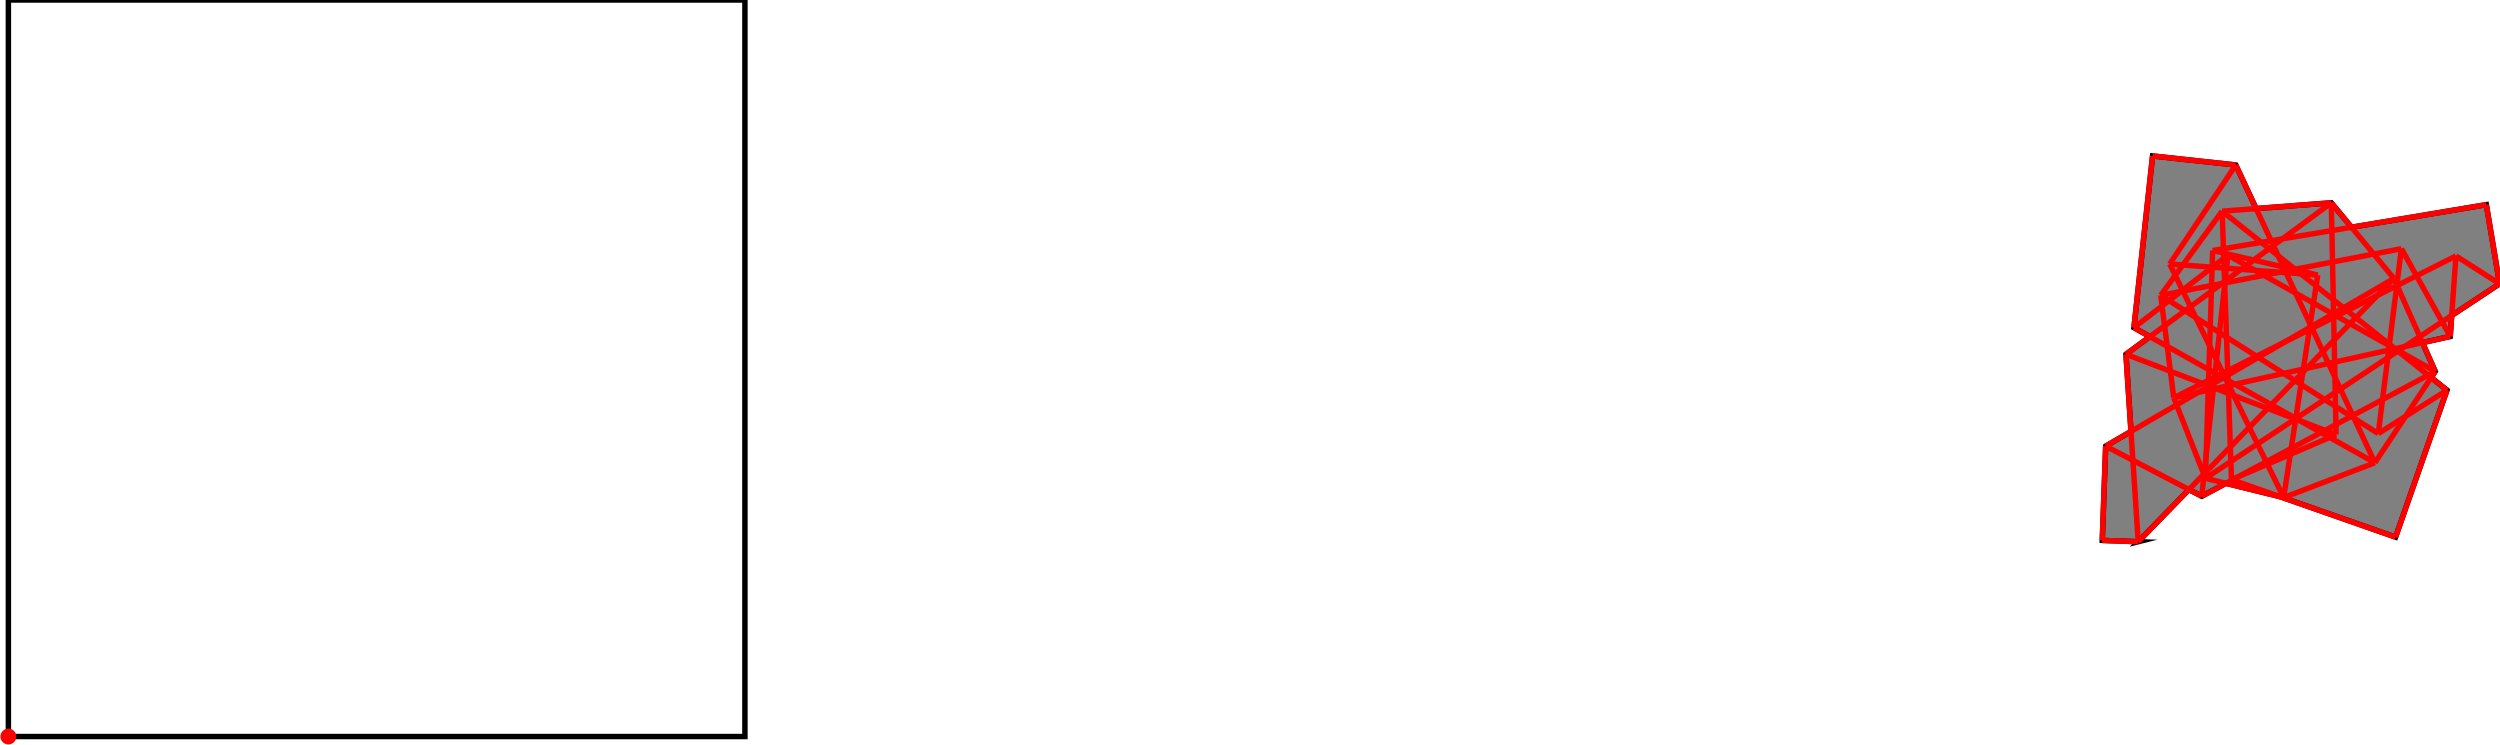 <?xml version="1.0" encoding="UTF-8"?>
<!DOCTYPE svg PUBLIC "-//W3C//DTD SVG 1.1//EN"
    "http://www.w3.org/Graphics/SVG/1.1/DTD/svg11.dtd"><svg xmlns="http://www.w3.org/2000/svg" height="148.948" stroke-opacity="1" viewBox="0 0 500 149" font-size="1" width="500" xmlns:xlink="http://www.w3.org/1999/xlink" stroke="rgb(0,0,0)" version="1.1"><defs></defs><g stroke-linejoin="miter" stroke-opacity="1.0" fill-opacity="0.0" stroke="rgb(0,0,0)" stroke-width="1.092" fill="rgb(0,0,0)" stroke-linecap="butt" stroke-miterlimit="10.0"><path d="M 148.948,147.358 l -0,-147.358 h -147.358 l -0,147.358 Z"/></g><g stroke-linejoin="miter" stroke-opacity="1.0" fill-opacity="1.0" stroke="rgb(0,0,0)" stroke-width="1.092" fill="rgb(128,128,128)" stroke-linecap="butt" stroke-miterlimit="10.0"><path d="M 427.704,108.38 l 10.14,-10.439 l 2.568,1.339 l 4.828,-2.581 l 10.878,2.681 l 23.072,8.08 l 10.296,-29.399 l -3.171,-2.524 l 0.813,-1.231 l -2.559,-5.758 l 5.561,-1.233 l 0.299,-4.203 l 9.573,-6.33 l -2.652,-15.832 l -26.966,4.517 l -4.048,-4.892 l -15.041,1.153 l -4.072,-8.714 l -16.645,-1.807 l -3.73,34.354 l 3.192,1.789 l -4.79,3.533 l 1.011,15.43 l -5.064,2.946 l -0.686,18.86 l 7.195,0.262 Z"/></g><g stroke-linejoin="miter" stroke-opacity="1.0" fill-opacity="1.0" stroke="rgb(0,0,0)" stroke-width="0.0" fill="rgb(255,0,0)" stroke-linecap="butt" stroke-miterlimit="10.0"><path d="M 3.18,147.358 c 0,-0.878 -0.712,-1.59 -1.59 -1.59c -0.878,-0 -1.59,0.712 -1.59 1.59c -0,0.878 0.712,1.59 1.59 1.59c 0.878,0 1.59,-0.712 1.59 -1.59Z"/></g><g stroke-linejoin="miter" stroke-opacity="1.0" fill-opacity="0.0" stroke="rgb(255,0,0)" stroke-width="1.092" fill="rgb(0,0,0)" stroke-linecap="butt" stroke-miterlimit="10.0"><path d="M 500,56.781 l -8.728,-5.574 "/></g><g stroke-linejoin="miter" stroke-opacity="1.0" fill-opacity="0.0" stroke="rgb(255,0,0)" stroke-width="1.092" fill="rgb(0,0,0)" stroke-linecap="butt" stroke-miterlimit="10.0"><path d="M 489.485,78.061 l -44.992,-35.812 "/></g><g stroke-linejoin="miter" stroke-opacity="1.0" fill-opacity="0.0" stroke="rgb(255,0,0)" stroke-width="1.092" fill="rgb(0,0,0)" stroke-linecap="butt" stroke-miterlimit="10.0"><path d="M 478.862,55.713 l -12.529,-15.139 "/></g><g stroke-linejoin="miter" stroke-opacity="1.0" fill-opacity="0.0" stroke="rgb(255,0,0)" stroke-width="1.092" fill="rgb(0,0,0)" stroke-linecap="butt" stroke-miterlimit="10.0"><path d="M 487.127,74.306 l -41.48,-23.251 "/></g><g stroke-linejoin="miter" stroke-opacity="1.0" fill-opacity="0.0" stroke="rgb(255,0,0)" stroke-width="1.092" fill="rgb(0,0,0)" stroke-linecap="butt" stroke-miterlimit="10.0"><path d="M 475.729,86.745 l -43.526,-27.662 "/></g><g stroke-linejoin="miter" stroke-opacity="1.0" fill-opacity="0.0" stroke="rgb(255,0,0)" stroke-width="1.092" fill="rgb(0,0,0)" stroke-linecap="butt" stroke-miterlimit="10.0"><path d="M 475.057,92.585 l -48.211,-27.024 "/></g><g stroke-linejoin="miter" stroke-opacity="1.0" fill-opacity="0.0" stroke="rgb(255,0,0)" stroke-width="1.092" fill="rgb(0,0,0)" stroke-linecap="butt" stroke-miterlimit="10.0"><path d="M 490.128,67.314 l -9.768,-17.566 "/></g><g stroke-linejoin="miter" stroke-opacity="1.0" fill-opacity="0.0" stroke="rgb(255,0,0)" stroke-width="1.092" fill="rgb(0,0,0)" stroke-linecap="butt" stroke-miterlimit="10.0"><path d="M 440.411,99.281 l -19.217,-10.023 "/></g><g stroke-linejoin="miter" stroke-opacity="1.0" fill-opacity="0.0" stroke="rgb(255,0,0)" stroke-width="1.092" fill="rgb(0,0,0)" stroke-linecap="butt" stroke-miterlimit="10.0"><path d="M 467.297,86.954 l -42.049,-16.071 "/></g><g stroke-linejoin="miter" stroke-opacity="1.0" fill-opacity="0.0" stroke="rgb(255,0,0)" stroke-width="1.092" fill="rgb(0,0,0)" stroke-linecap="butt" stroke-miterlimit="10.0"><path d="M 487.127,74.306 l -8.264,-18.593 "/></g><g stroke-linejoin="miter" stroke-opacity="1.0" fill-opacity="0.0" stroke="rgb(255,0,0)" stroke-width="1.092" fill="rgb(0,0,0)" stroke-linecap="butt" stroke-miterlimit="10.0"><path d="M 475.057,92.585 l -27.836,-59.571 "/></g><g stroke-linejoin="miter" stroke-opacity="1.0" fill-opacity="0.0" stroke="rgb(255,0,0)" stroke-width="1.092" fill="rgb(0,0,0)" stroke-linecap="butt" stroke-miterlimit="10.0"><path d="M 463.626,55.035 l -21.022,-4.916 "/></g><g stroke-linejoin="miter" stroke-opacity="1.0" fill-opacity="0.0" stroke="rgb(255,0,0)" stroke-width="1.092" fill="rgb(0,0,0)" stroke-linecap="butt" stroke-miterlimit="10.0"><path d="M 456.801,99.549 l -22.798,-46.726 "/></g><g stroke-linejoin="miter" stroke-opacity="1.0" fill-opacity="0.0" stroke="rgb(255,0,0)" stroke-width="1.092" fill="rgb(0,0,0)" stroke-linecap="butt" stroke-miterlimit="10.0"><path d="M 479.189,107.46 l -32.822,-11.495 "/></g><g stroke-linejoin="miter" stroke-opacity="1.0" fill-opacity="0.0" stroke="rgb(255,0,0)" stroke-width="1.092" fill="rgb(0,0,0)" stroke-linecap="butt" stroke-miterlimit="10.0"><path d="M 447.221,33.014 l -16.645,-1.807 "/></g><g stroke-linejoin="miter" stroke-opacity="1.0" fill-opacity="0.0" stroke="rgb(255,0,0)" stroke-width="1.092" fill="rgb(0,0,0)" stroke-linecap="butt" stroke-miterlimit="10.0"><path d="M 441.151,95.692 l -6.331,-16.11 "/></g><g stroke-linejoin="miter" stroke-opacity="1.0" fill-opacity="0.0" stroke="rgb(255,0,0)" stroke-width="1.092" fill="rgb(0,0,0)" stroke-linecap="butt" stroke-miterlimit="10.0"><path d="M 456.801,99.549 l -15.65,-3.857 "/></g><g stroke-linejoin="miter" stroke-opacity="1.0" fill-opacity="0.0" stroke="rgb(255,0,0)" stroke-width="1.092" fill="rgb(0,0,0)" stroke-linecap="butt" stroke-miterlimit="10.0"><path d="M 463.626,55.035 l -29.623,-2.212 "/></g><g stroke-linejoin="miter" stroke-opacity="1.0" fill-opacity="0.0" stroke="rgb(255,0,0)" stroke-width="1.092" fill="rgb(0,0,0)" stroke-linecap="butt" stroke-miterlimit="10.0"><path d="M 500,56.781 l -2.652,-15.832 "/></g><g stroke-linejoin="miter" stroke-opacity="1.0" fill-opacity="0.0" stroke="rgb(255,0,0)" stroke-width="1.092" fill="rgb(0,0,0)" stroke-linecap="butt" stroke-miterlimit="10.0"><path d="M 444.493,42.249 l 21.84,-1.675 "/></g><g stroke-linejoin="miter" stroke-opacity="1.0" fill-opacity="0.0" stroke="rgb(255,0,0)" stroke-width="1.092" fill="rgb(0,0,0)" stroke-linecap="butt" stroke-miterlimit="10.0"><path d="M 434.82,79.582 l -2.617,-20.499 "/></g><g stroke-linejoin="miter" stroke-opacity="1.0" fill-opacity="0.0" stroke="rgb(255,0,0)" stroke-width="1.092" fill="rgb(0,0,0)" stroke-linecap="butt" stroke-miterlimit="10.0"><path d="M 427.704,108.38 l -7.195,-0.262 "/></g><g stroke-linejoin="miter" stroke-opacity="1.0" fill-opacity="0.0" stroke="rgb(255,0,0)" stroke-width="1.092" fill="rgb(0,0,0)" stroke-linecap="butt" stroke-miterlimit="10.0"><path d="M 427.704,108.38 l -2.456,-37.497 "/></g><g stroke-linejoin="miter" stroke-opacity="1.0" fill-opacity="0.0" stroke="rgb(255,0,0)" stroke-width="1.092" fill="rgb(0,0,0)" stroke-linecap="butt" stroke-miterlimit="10.0"><path d="M 442.604,50.119 l 54.744,-9.17 "/></g><g stroke-linejoin="miter" stroke-opacity="1.0" fill-opacity="0.0" stroke="rgb(255,0,0)" stroke-width="1.092" fill="rgb(0,0,0)" stroke-linecap="butt" stroke-miterlimit="10.0"><path d="M 446.367,95.966 l -1.874,-53.717 "/></g><g stroke-linejoin="miter" stroke-opacity="1.0" fill-opacity="0.0" stroke="rgb(255,0,0)" stroke-width="1.092" fill="rgb(0,0,0)" stroke-linecap="butt" stroke-miterlimit="10.0"><path d="M 467.297,86.954 l -0.963,-46.38 "/></g><g stroke-linejoin="miter" stroke-opacity="1.0" fill-opacity="0.0" stroke="rgb(255,0,0)" stroke-width="1.092" fill="rgb(0,0,0)" stroke-linecap="butt" stroke-miterlimit="10.0"><path d="M 432.203,59.083 l 48.158,-9.335 "/></g><g stroke-linejoin="miter" stroke-opacity="1.0" fill-opacity="0.0" stroke="rgb(255,0,0)" stroke-width="1.092" fill="rgb(0,0,0)" stroke-linecap="butt" stroke-miterlimit="10.0"><path d="M 441.151,95.692 l 1.453,-45.573 "/></g><g stroke-linejoin="miter" stroke-opacity="1.0" fill-opacity="0.0" stroke="rgb(255,0,0)" stroke-width="1.092" fill="rgb(0,0,0)" stroke-linecap="butt" stroke-miterlimit="10.0"><path d="M 420.509,108.118 l 0.686,-18.86 "/></g><g stroke-linejoin="miter" stroke-opacity="1.0" fill-opacity="0.0" stroke="rgb(255,0,0)" stroke-width="1.092" fill="rgb(0,0,0)" stroke-linecap="butt" stroke-miterlimit="10.0"><path d="M 434.82,79.582 l 55.308,-12.268 "/></g><g stroke-linejoin="miter" stroke-opacity="1.0" fill-opacity="0.0" stroke="rgb(255,0,0)" stroke-width="1.092" fill="rgb(0,0,0)" stroke-linecap="butt" stroke-miterlimit="10.0"><path d="M 490.128,67.314 l 1.144,-16.107 "/></g><g stroke-linejoin="miter" stroke-opacity="1.0" fill-opacity="0.0" stroke="rgb(255,0,0)" stroke-width="1.092" fill="rgb(0,0,0)" stroke-linecap="butt" stroke-miterlimit="10.0"><path d="M 426.846,65.561 l 3.73,-34.354 "/></g><g stroke-linejoin="miter" stroke-opacity="1.0" fill-opacity="0.0" stroke="rgb(255,0,0)" stroke-width="1.092" fill="rgb(0,0,0)" stroke-linecap="butt" stroke-miterlimit="10.0"><path d="M 440.411,99.281 l 5.236,-48.226 "/></g><g stroke-linejoin="miter" stroke-opacity="1.0" fill-opacity="0.0" stroke="rgb(255,0,0)" stroke-width="1.092" fill="rgb(0,0,0)" stroke-linecap="butt" stroke-miterlimit="10.0"><path d="M 475.729,86.745 l 4.632,-36.996 "/></g><g stroke-linejoin="miter" stroke-opacity="1.0" fill-opacity="0.0" stroke="rgb(255,0,0)" stroke-width="1.092" fill="rgb(0,0,0)" stroke-linecap="butt" stroke-miterlimit="10.0"><path d="M 456.801,99.549 l 6.825,-44.514 "/></g><g stroke-linejoin="miter" stroke-opacity="1.0" fill-opacity="0.0" stroke="rgb(255,0,0)" stroke-width="1.092" fill="rgb(0,0,0)" stroke-linecap="butt" stroke-miterlimit="10.0"><path d="M 456.801,99.549 l 18.256,-6.964 "/></g><g stroke-linejoin="miter" stroke-opacity="1.0" fill-opacity="0.0" stroke="rgb(255,0,0)" stroke-width="1.092" fill="rgb(0,0,0)" stroke-linecap="butt" stroke-miterlimit="10.0"><path d="M 446.367,95.966 l 20.93,-9.012 "/></g><g stroke-linejoin="miter" stroke-opacity="1.0" fill-opacity="0.0" stroke="rgb(255,0,0)" stroke-width="1.092" fill="rgb(0,0,0)" stroke-linecap="butt" stroke-miterlimit="10.0"><path d="M 434.82,79.582 l 56.453,-28.375 "/></g><g stroke-linejoin="miter" stroke-opacity="1.0" fill-opacity="0.0" stroke="rgb(255,0,0)" stroke-width="1.092" fill="rgb(0,0,0)" stroke-linecap="butt" stroke-miterlimit="10.0"><path d="M 421.195,89.258 l 57.668,-33.545 "/></g><g stroke-linejoin="miter" stroke-opacity="1.0" fill-opacity="0.0" stroke="rgb(255,0,0)" stroke-width="1.092" fill="rgb(0,0,0)" stroke-linecap="butt" stroke-miterlimit="10.0"><path d="M 479.189,107.46 l 10.296,-29.399 "/></g><g stroke-linejoin="miter" stroke-opacity="1.0" fill-opacity="0.0" stroke="rgb(255,0,0)" stroke-width="1.092" fill="rgb(0,0,0)" stroke-linecap="butt" stroke-miterlimit="10.0"><path d="M 440.411,99.281 l 46.715,-24.975 "/></g><g stroke-linejoin="miter" stroke-opacity="1.0" fill-opacity="0.0" stroke="rgb(255,0,0)" stroke-width="1.092" fill="rgb(0,0,0)" stroke-linecap="butt" stroke-miterlimit="10.0"><path d="M 425.248,70.883 l 41.086,-30.309 "/></g><g stroke-linejoin="miter" stroke-opacity="1.0" fill-opacity="0.0" stroke="rgb(255,0,0)" stroke-width="1.092" fill="rgb(0,0,0)" stroke-linecap="butt" stroke-miterlimit="10.0"><path d="M 426.846,65.561 l 18.801,-14.506 "/></g><g stroke-linejoin="miter" stroke-opacity="1.0" fill-opacity="0.0" stroke="rgb(255,0,0)" stroke-width="1.092" fill="rgb(0,0,0)" stroke-linecap="butt" stroke-miterlimit="10.0"><path d="M 441.151,95.692 l 58.849,-38.91 "/></g><g stroke-linejoin="miter" stroke-opacity="1.0" fill-opacity="0.0" stroke="rgb(255,0,0)" stroke-width="1.092" fill="rgb(0,0,0)" stroke-linecap="butt" stroke-miterlimit="10.0"><path d="M 434.003,52.823 l 13.217,-19.809 "/></g><g stroke-linejoin="miter" stroke-opacity="1.0" fill-opacity="0.0" stroke="rgb(255,0,0)" stroke-width="1.092" fill="rgb(0,0,0)" stroke-linecap="butt" stroke-miterlimit="10.0"><path d="M 475.729,86.745 l 13.756,-8.684 "/></g><g stroke-linejoin="miter" stroke-opacity="1.0" fill-opacity="0.0" stroke="rgb(255,0,0)" stroke-width="1.092" fill="rgb(0,0,0)" stroke-linecap="butt" stroke-miterlimit="10.0"><path d="M 432.203,59.083 l 12.29,-16.834 "/></g><g stroke-linejoin="miter" stroke-opacity="1.0" fill-opacity="0.0" stroke="rgb(255,0,0)" stroke-width="1.092" fill="rgb(0,0,0)" stroke-linecap="butt" stroke-miterlimit="10.0"><path d="M 427.704,108.38 l 51.159,-52.667 "/></g><g stroke-linejoin="miter" stroke-opacity="1.0" fill-opacity="0.0" stroke="rgb(255,0,0)" stroke-width="1.092" fill="rgb(0,0,0)" stroke-linecap="butt" stroke-miterlimit="10.0"><path d="M 475.057,92.585 l 12.07,-18.279 "/></g></svg>